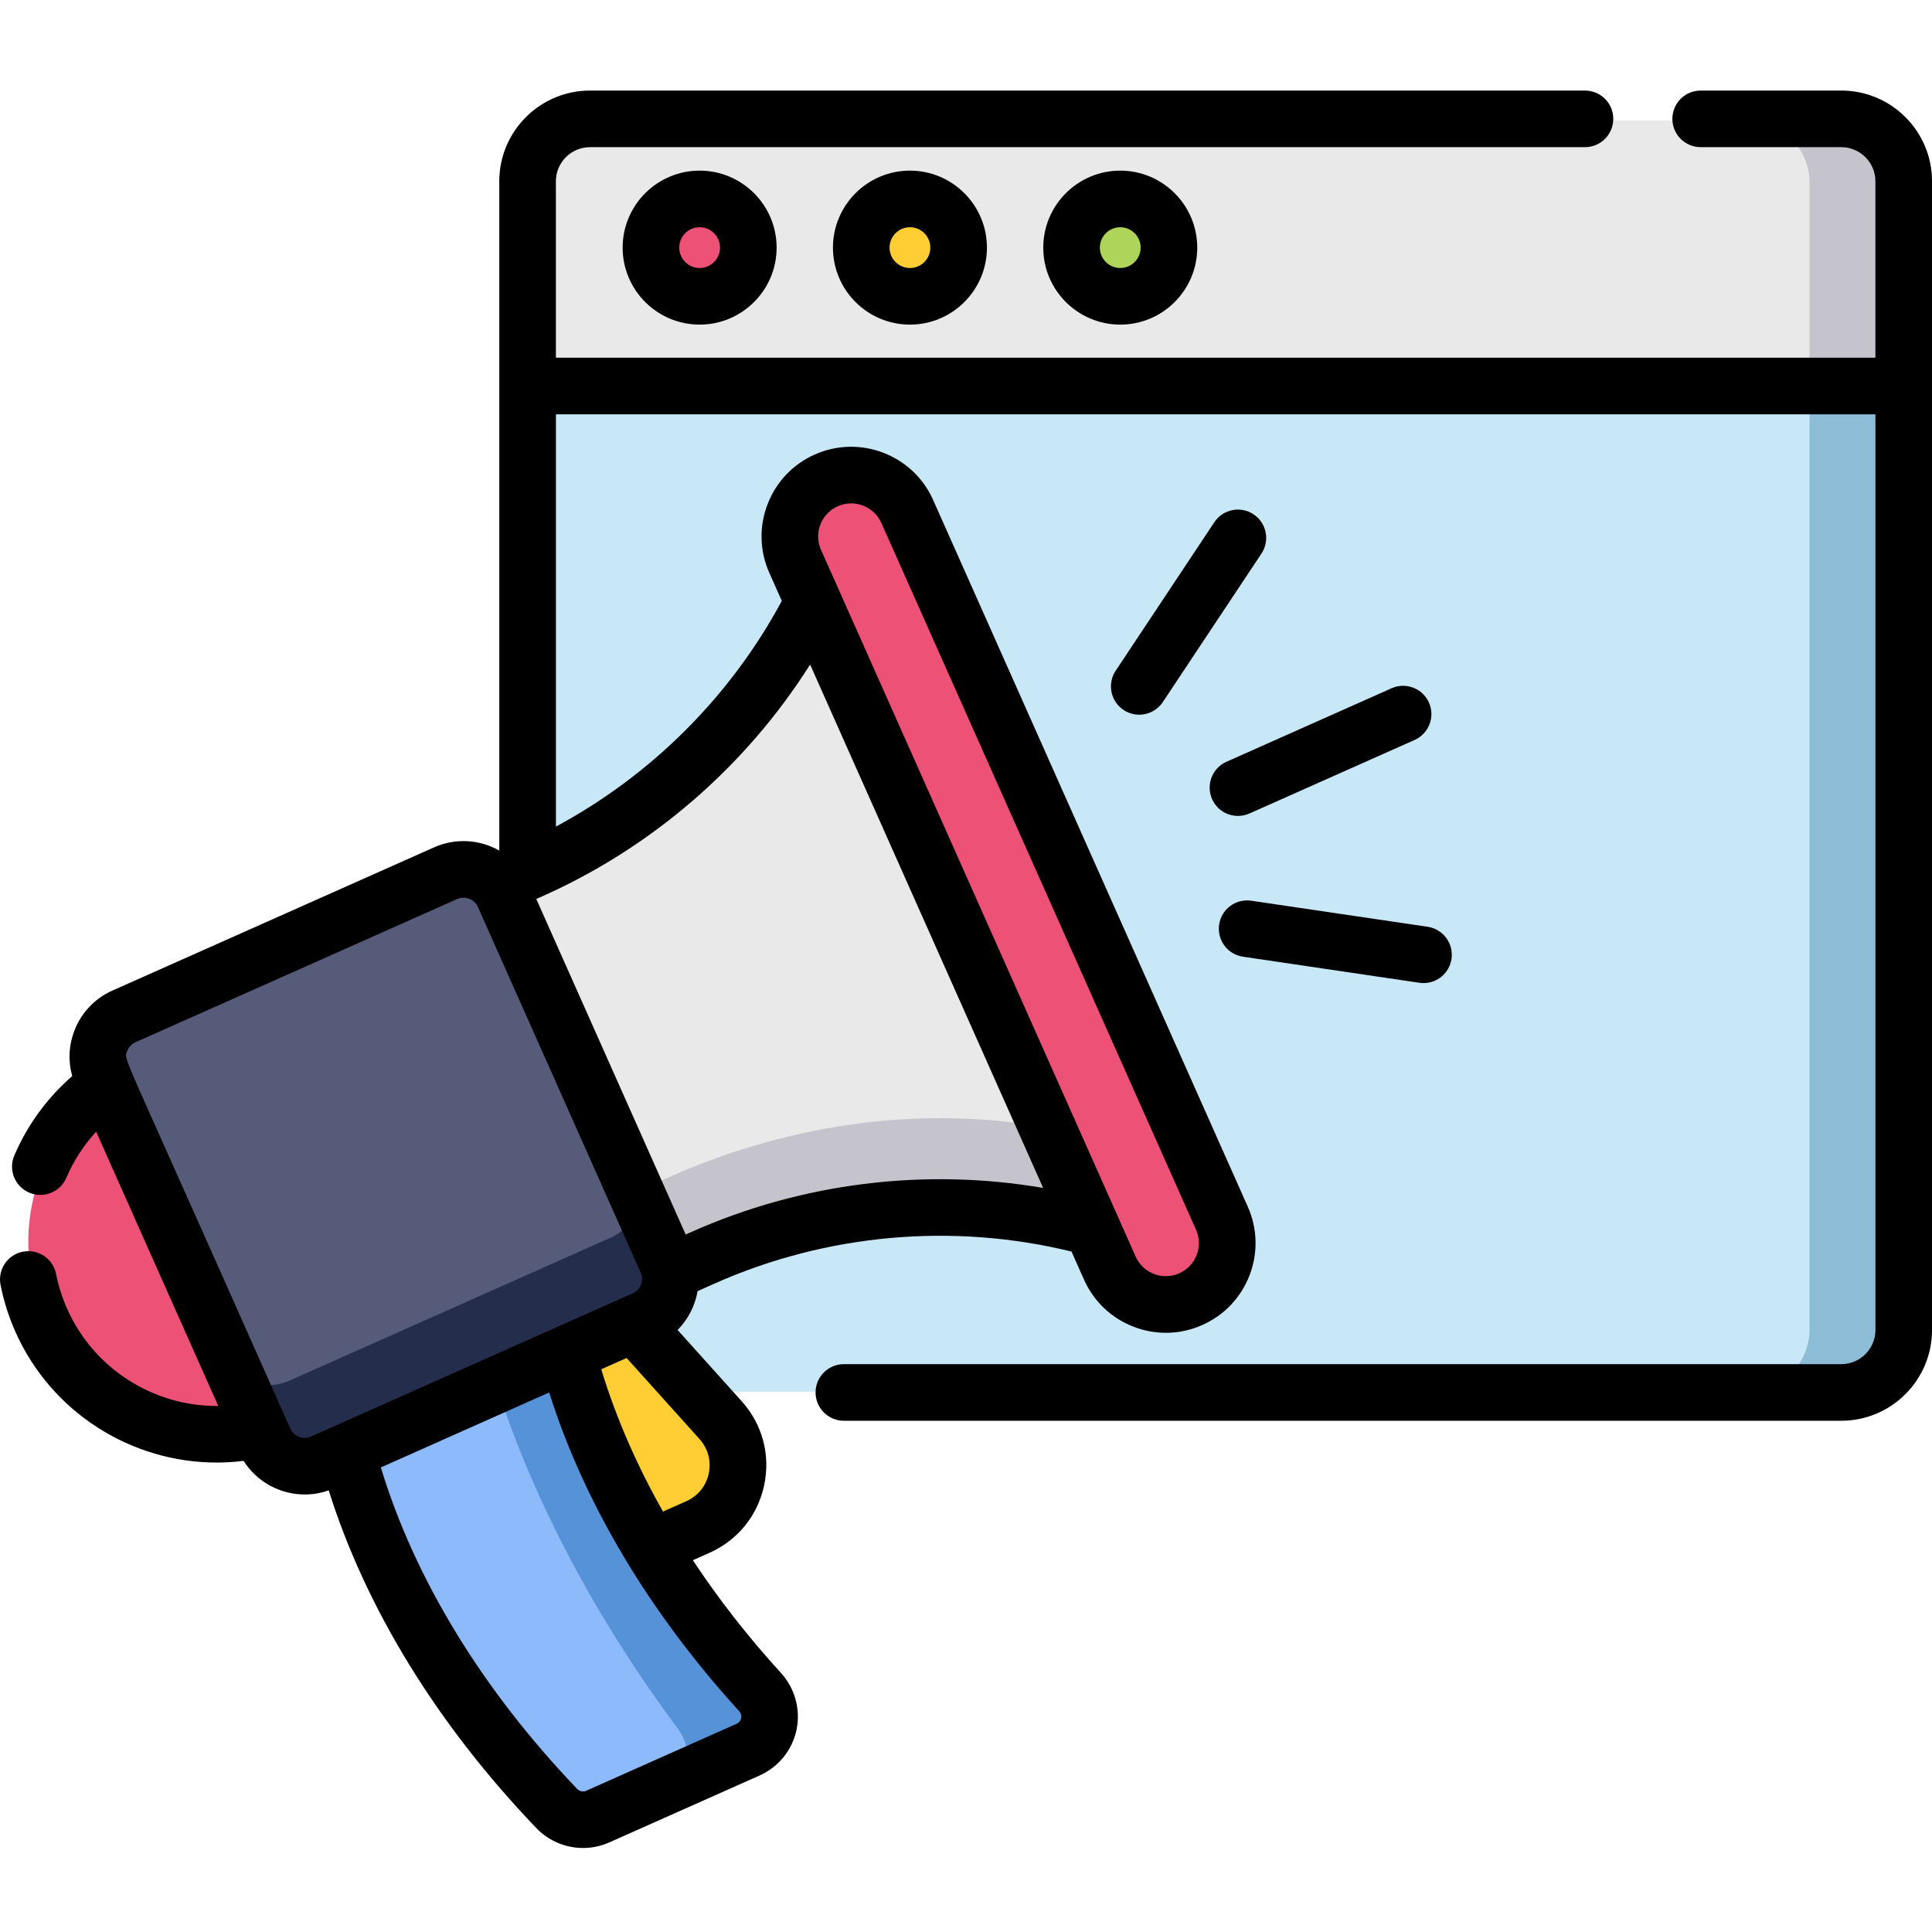 <svg id="icon" height="511pt" viewBox="0 -23 511.997 511" width="511pt" xmlns="http://www.w3.org/2000/svg"><path d="m487.988 345.297h-330.957c-9.117 0-16.508-7.391-16.508-16.508v-303.848c0-9.117 7.391-16.508 16.508-16.508h330.957c9.117 0 16.508 7.391 16.508 16.508v303.848c.004 9.117-7.391 16.508-16.508 16.508zm0 0" fill="#c8e7f7"/><path d="m487.988 8.434h-24.953c9.117 0 16.508 7.391 16.508 16.508v303.848c0 9.117-7.391 16.508-16.508 16.508h24.953c9.117 0 16.508-7.391 16.508-16.508v-303.848c.004-9.117-7.391-16.508-16.508-16.508zm0 0" fill="#8cbcd6"/><path d="m487.988 8.434h-330.957c-9.117 0-16.508 7.391-16.508 16.508v54.156h363.977v-54.156c0-9.117-7.395-16.508-16.512-16.508zm0 0" fill="#e9e9ea"/><path d="m487.988 8.434h-24.953c9.117 0 16.508 7.391 16.508 16.508v54.156h24.953v-54.156c.004-9.117-7.391-16.508-16.508-16.508zm0 0" fill="#c5c4cc"/><path d="m198.902 42.492c0 7.113-5.766 12.879-12.879 12.879-7.113 0-12.879-5.766-12.879-12.879 0-7.113 5.766-12.879 12.879-12.879 7.113 0 12.879 5.766 12.879 12.879zm0 0" fill="#ed5176"/><path d="m254.531 42.492c0 7.113-5.766 12.879-12.879 12.879-7.113 0-12.879-5.766-12.879-12.879 0-7.113 5.766-12.879 12.879-12.879 7.113 0 12.879 5.766 12.879 12.879zm0 0" fill="#ffcd34"/><path d="m310.156 42.492c0 7.113-5.766 12.879-12.879 12.879-7.113 0-12.879-5.766-12.879-12.879 0-7.113 5.766-12.879 12.879-12.879 7.113 0 12.879 5.766 12.879 12.879zm0 0" fill="#aed559"/><path d="m185.555 380.891-28.355 12.625-28.773-64.625 29.844-13.289 33.301 37.02c8.117 9.02 5.07 23.332-6.016 28.27zm0 0" fill="#ffcd34"/><path d="m216.055 136.188 73.688 165.504c-33.008-8.93-69.191-6.996-102.875 7.996l-52.902 23.555-45.598-102.414 52.902-23.555c33.684-14.996 59.336-40.578 74.785-71.086zm0 0" fill="#e9e9ea"/><path d="m278.043 275.414c-31.613-5.797-66.961-1.988-100.645 13.008l-52.902 23.555 9.469 21.27 52.906-23.555c33.68-14.996 69.863-16.93 102.871-7.996zm0 0" fill="#c5c4cc"/><path d="m315.934 320.625c-8.188 3.645-17.777-.039-21.422-8.227l-83.223-186.918c-3.645-8.188.039-17.777 8.223-21.422 8.188-3.645 17.781.035 21.426 8.223l83.219 186.922c3.648 8.184-.035 17.777-8.223 21.422zm0 0" fill="#ed5176"/><path d="m118.84 207.953-85.07 37.875c-5.875 2.617-8.52 9.5-5.902 15.379l43.047 96.684c2.617 5.879 9.5 8.52 15.379 5.906l85.066-37.875c5.879-2.617 8.523-9.504 5.906-15.383l-43.047-96.684c-2.617-5.875-9.504-8.52-15.379-5.902zm0 0" fill="#575b7a"/><path d="m177.266 310.539-8.68-19.492c2.141 4.809-.887 10.828-6.766 13.445l-85.066 37.875c-5.879 2.617-12.379.84-14.52-3.969l8.68 19.492c2.617 5.879 9.504 8.523 15.379 5.906l85.07-37.875c5.875-2.617 8.52-9.504 5.902-15.383zm0 0" fill="#252d4c"/><path d="m29.129 264.043c-19.516 13.652-27.281 39.629-17.23 62.199 10.051 22.57 34.551 34.184 57.754 28.816zm0 0" fill="#ed5176"/><path d="m202.016 424.562c-24.871-27.293-42.773-58.258-50.98-89.594l-58.297 25.957c8.691 33.191 28.266 65.969 55.477 94.406 2.805 2.934 7.148 3.801 10.852 2.152l39.785-17.715c5.977-2.66 7.57-10.375 3.164-15.207zm0 0" fill="#8cbafa"/><path d="m202.016 424.562c-24.871-27.293-42.773-58.258-50.98-89.594l-19.449 8.66c9.75 30.648 26.547 62.105 48.004 90.922 3.797 5.098 3.555 12.215-.496 14.016l19.758-8.797c5.977-2.66 7.57-10.375 3.164-15.207zm0 0" fill="#5692d8"/><path d="m487.957.5h-37.262c-4.141 0-7.5 3.355-7.5 7.5 0 4.141 3.359 7.5 7.5 7.5h37.262c4.984 0 9.039 4.055 9.039 9.039v46.762h-349.68v-46.762c0-4.984 4.055-9.039 9.043-9.039h263.676c4.141 0 7.5-3.359 7.5-7.5 0-4.145-3.359-7.5-7.5-7.5h-263.676c-13.258 0-24.043 10.785-24.043 24.039v177.371c-5.117-2.902-11.5-3.426-17.273-.855l-85.23 37.945c-4.68 2.082-8.266 5.863-10.102 10.645-1.496 3.898-1.684 8.082-.57 12.031-6.605 5.734-11.859 12.91-15.344 21.031-1.637 3.805.125 8.215 3.93 9.852 3.809 1.637 8.215-.125 9.852-3.93 1.941-4.523 4.617-8.648 7.902-12.227l32.363 72.691c-.145.004-.289.004-.438.004-16.789 0-32.535-9.844-39.605-25.727-1.324-2.977-2.316-6.09-2.941-9.258-.805-4.062-4.75-6.699-8.812-5.898-4.066.805-6.707 4.75-5.902 8.812.844 4.262 2.172 8.445 3.953 12.445 9.52 21.375 30.711 34.621 53.32 34.621 2.367 0 4.746-.145 7.133-.441 3.566 5.629 9.766 8.902 16.219 8.902 2.113 0 4.258-.352 6.34-1.09 9.832 31.242 28.719 62.016 55.004 89.48 3.301 3.453 7.82 5.293 12.41 5.293 2.344 0 4.703-.48 6.93-1.473l39.863-17.746c4.996-2.227 8.648-6.746 9.77-12.098 1.125-5.363-.414-10.988-4.105-15.043-8.77-9.621-16.59-19.641-23.367-29.898l4.387-1.957c7.512-3.348 12.801-9.883 14.508-17.926 1.707-8.043-.465-16.156-5.965-22.262l-16.98-18.879c2.797-2.816 4.633-6.43 5.301-10.289l4.445-1.98c29.688-13.223 63.156-16.207 94.645-8.508l3.305 7.422c2.582 5.797 7.266 10.242 13.188 12.516 2.77 1.062 5.648 1.594 8.523 1.594 3.285 0 6.562-.691 9.652-2.07 5.801-2.578 10.246-7.262 12.52-13.188 2.273-5.922 2.105-12.379-.477-18.18l-83.383-187.277c-5.328-11.969-19.395-17.367-31.367-12.039-5.797 2.578-10.242 7.266-12.516 13.188-2.273 5.926-2.105 12.379.477 18.176l3.305 7.426c-13.621 25.332-34.551 46.199-59.859 59.812v-109.258h349.68v242.672c0 4.984-4.055 9.043-9.039 9.043h-264.332c-4.141 0-7.5 3.355-7.5 7.5 0 4.141 3.359 7.5 7.5 7.5h264.328c13.258 0 24.039-10.785 24.039-24.043v-304.434c.004-13.258-10.781-24.039-24.039-24.039zm-411.027 354.582-21.566-48.438c-23.504-52.785-22.496-49.422-21.648-51.625.398-1.039 1.18-1.863 2.199-2.316l85.23-37.945c1.688-.75 3.609-.289 4.789 1.008.078.102.156.195.238.289.188.246.348.52.48.816l43.129 96.871c.934 2.102-.012 4.57-2.113 5.508l-2.59 1.148c-.09.039-.184.082-.277.125l-82.363 36.672c-2.105.938-4.574-.012-5.508-2.113zm118.285 78.234-39.867 17.75c-.812.359-1.777.164-2.398-.488-25.148-26.277-43.035-55.609-52.023-85.195l6.27-2.789 38.344-17.074c9.234 29.273 26.516 58.309 50.352 84.465.965 1.059.648 2.742-.676 3.332zm-7.383-66.336c-.699 3.297-2.863 5.977-5.941 7.344l-6.188 2.758c-7.012-12.395-12.516-25.047-16.363-37.707l6.723-2.992 19.328 21.488c2.25 2.5 3.141 5.82 2.441 9.109zm29.566-251.457c.836-2.184 2.477-3.914 4.613-4.863 1.156-.516 2.363-.758 3.551-.758 3.355 0 6.562 1.938 8.012 5.195l83.383 187.281c.953 2.137 1.016 4.516.176 6.699-.84 2.184-2.477 3.91-4.613 4.863-2.137.949-4.52 1.016-6.703.176-2.184-.84-3.91-2.477-4.859-4.613l-4.664-10.477c-.035-.086-.07-.172-.109-.254-6.051-13.594-75.582-169.75-78.609-176.551-.949-2.137-1.016-4.516-.176-6.699zm-2.711 37.09 61.754 138.699c-31.387-5.363-63.98-1.355-93.234 11.676l-1.5.664-39.586-88.914 1.496-.664c29.27-13.027 54.062-34.562 71.07-61.461zm0 0"/><path d="m165.004 42.125c0 11.25 9.152 20.402 20.406 20.402 11.25 0 20.402-9.152 20.402-20.402 0-11.254-9.152-20.406-20.402-20.406-11.254 0-20.406 9.152-20.406 20.406zm25.809 0c0 2.977-2.426 5.402-5.402 5.402-2.98 0-5.406-2.426-5.406-5.402 0-2.98 2.426-5.406 5.406-5.406 2.977 0 5.402 2.426 5.402 5.406zm0 0"/><path d="m220.738 42.125c0 11.25 9.152 20.402 20.406 20.402 11.25 0 20.402-9.152 20.402-20.402 0-11.254-9.152-20.406-20.402-20.406-11.254 0-20.406 9.152-20.406 20.406zm25.809 0c0 2.977-2.422 5.402-5.402 5.402s-5.406-2.426-5.406-5.402c0-2.98 2.426-5.406 5.406-5.406s5.402 2.426 5.402 5.406zm0 0"/><path d="m276.473 42.125c0 11.25 9.156 20.402 20.406 20.402s20.402-9.152 20.402-20.402c0-11.254-9.152-20.406-20.402-20.406s-20.406 9.152-20.406 20.406zm25.809 0c0 2.977-2.422 5.402-5.402 5.402-2.98 0-5.406-2.426-5.406-5.402 0-2.98 2.426-5.406 5.406-5.406 2.98 0 5.402 2.426 5.402 5.406zm0 0"/><path d="m328.074 192.73c1.02 0 2.055-.207 3.047-.648l43.762-19.484c3.781-1.684 5.484-6.117 3.801-9.902-1.688-3.785-6.117-5.484-9.902-3.801l-43.762 19.484c-3.785 1.684-5.484 6.117-3.801 9.902 1.242 2.793 3.984 4.449 6.855 4.449zm0 0"/><path d="m332.203 112.801c-3.453-2.289-8.105-1.352-10.398 2.098l-26.145 39.355c-2.289 3.449-1.352 8.105 2.102 10.398 1.273.848 2.715 1.254 4.141 1.254 2.43 0 4.809-1.18 6.254-3.352l26.141-39.355c2.293-3.449 1.355-8.105-2.094-10.398zm0 0"/><path d="m329.406 230.039 46.738 6.906c.371.055.738.082 1.105.082 3.656 0 6.859-2.68 7.41-6.406.602-4.098-2.227-7.91-6.324-8.516l-46.738-6.906c-4.098-.605-7.91 2.227-8.516 6.324-.605 4.094 2.227 7.91 6.324 8.516zm0 0"/></svg>
